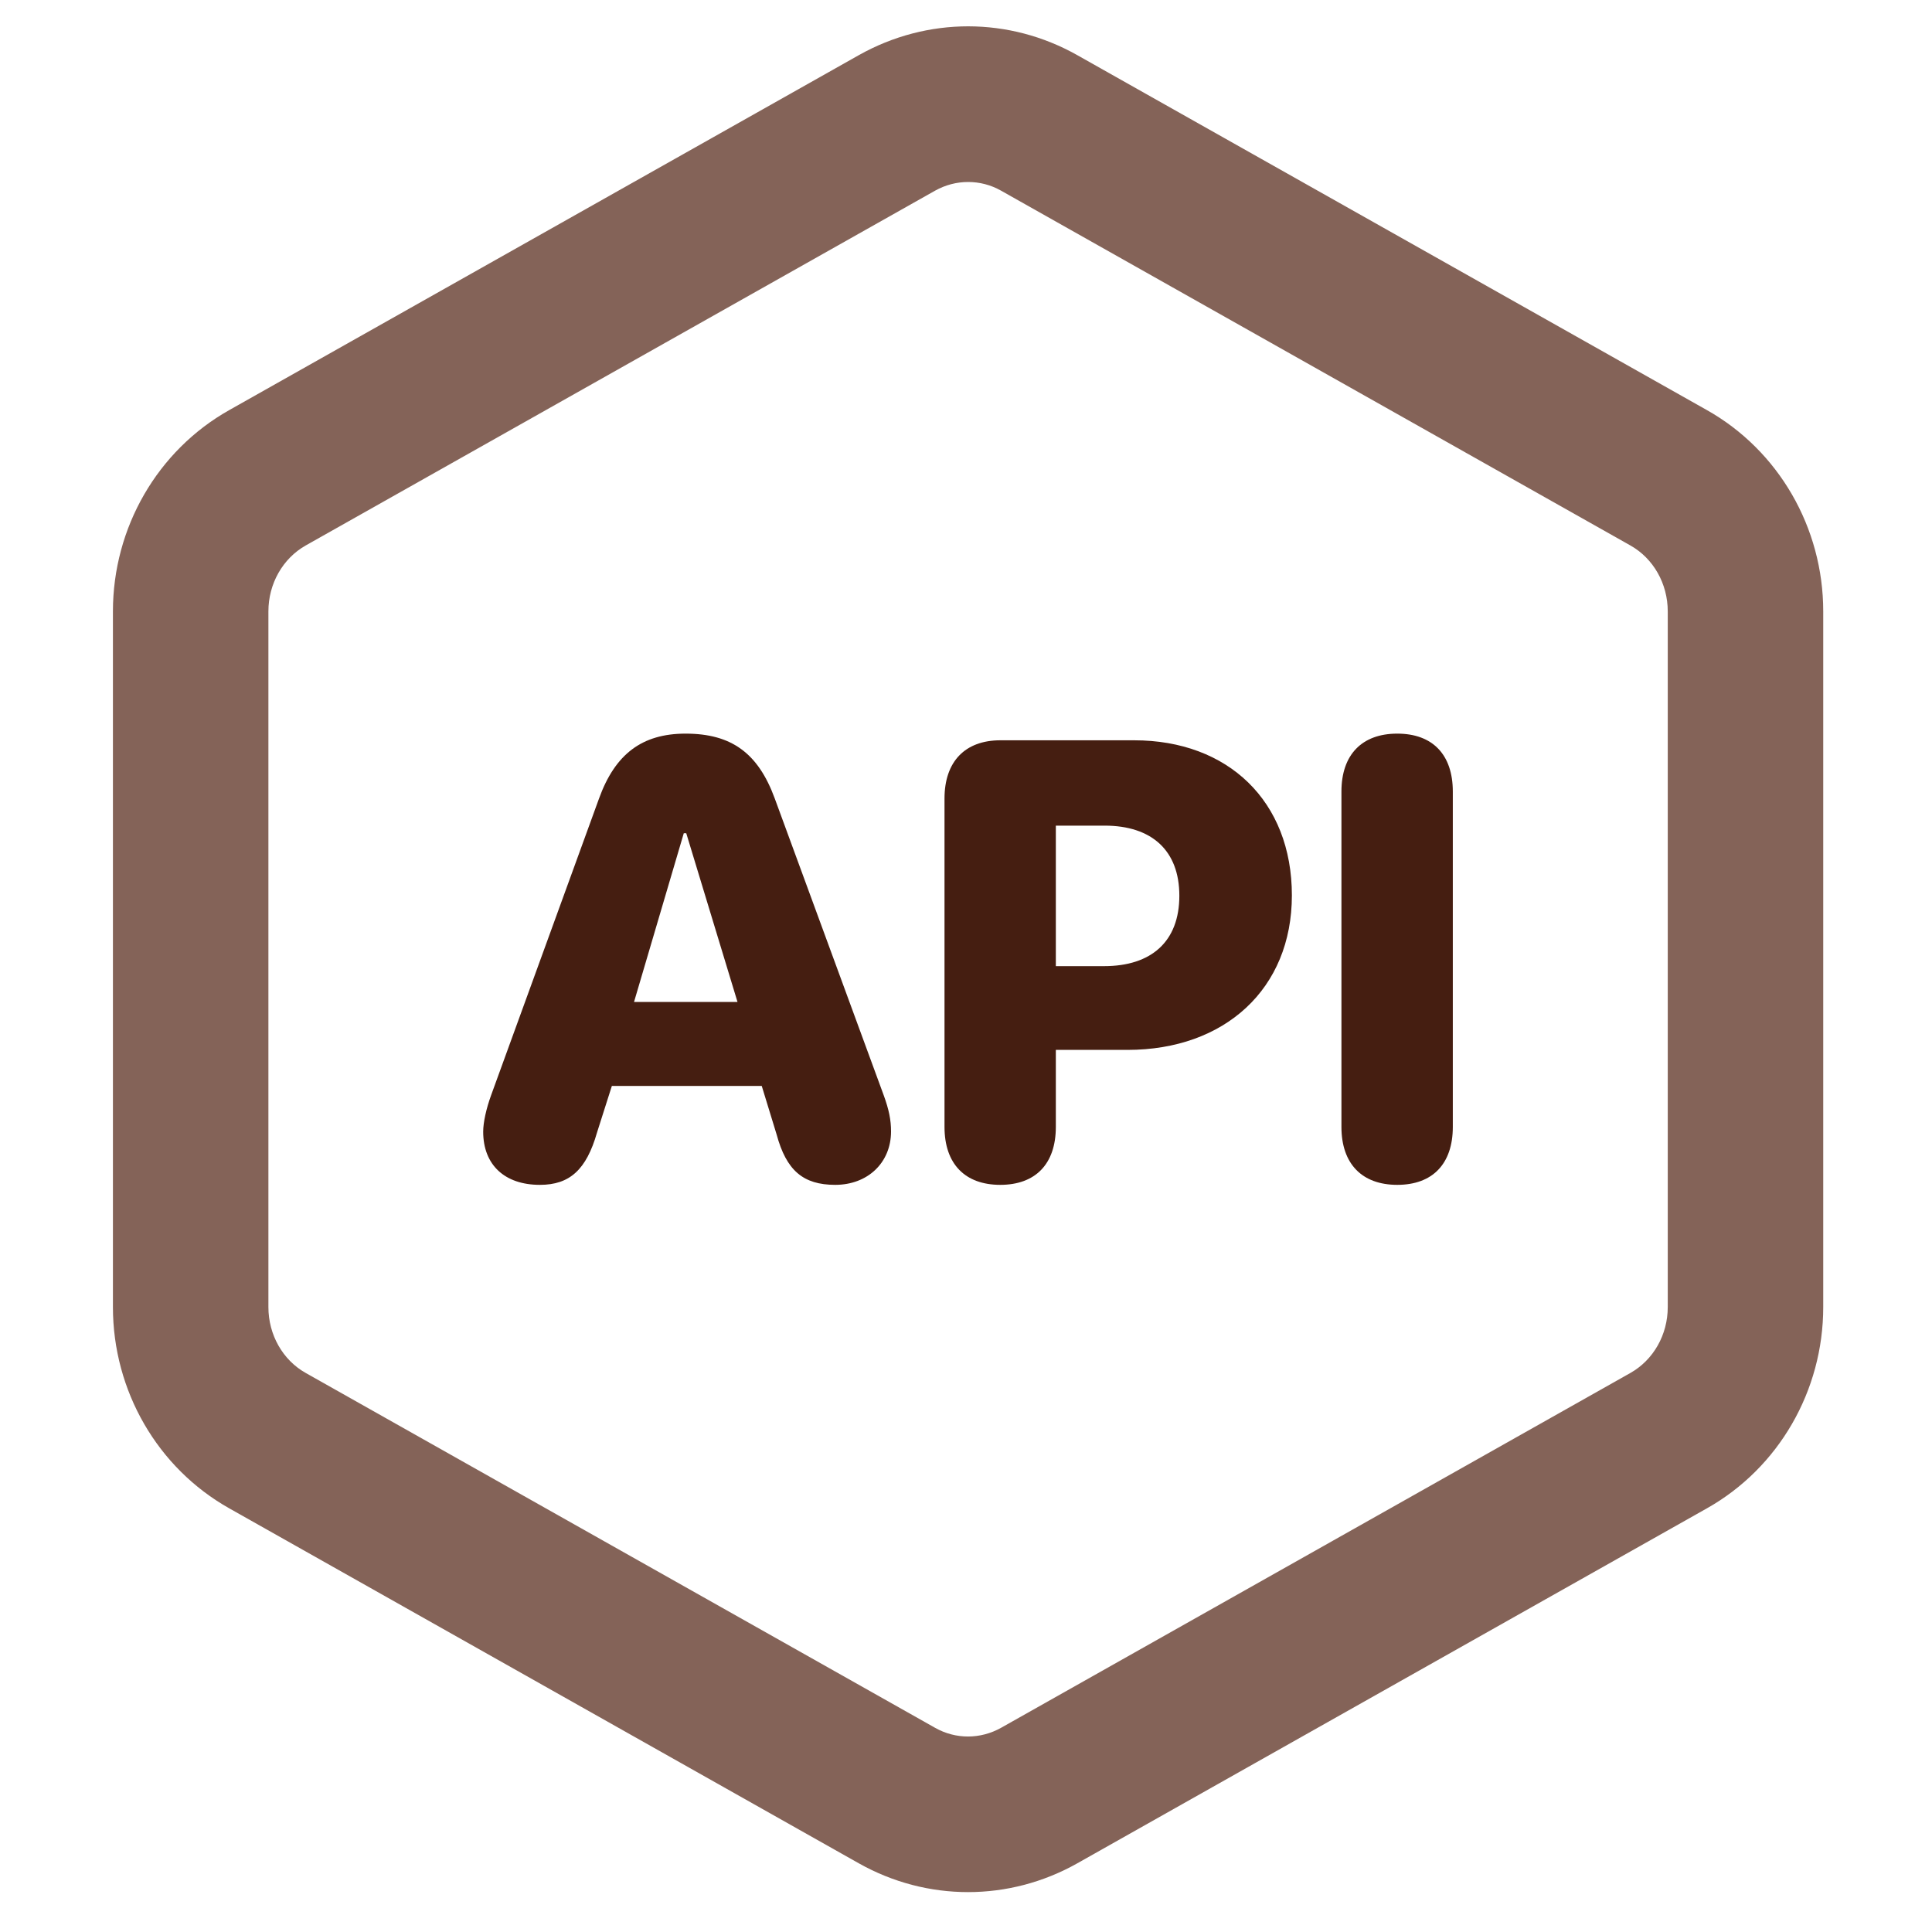 <svg width="40" height="40" viewBox="0 0 40 40" fill="none" xmlns="http://www.w3.org/2000/svg">
<g clip-path="url(#clip0_24614_9082)">
<path d="M20.046 0.545C19.269 0.545 18.489 0.743 17.779 1.143L4.749 8.489C3.26 9.326 2.338 10.924 2.338 12.658V27.062C2.338 28.795 3.26 30.393 4.749 31.23L17.779 38.577C18.488 38.976 19.265 39.174 20.043 39.174C20.819 39.174 21.598 38.976 22.306 38.577L35.337 31.23C36.825 30.393 37.748 28.795 37.748 27.062V12.658C37.748 10.924 36.825 9.326 35.337 8.489L22.306 1.143C21.599 0.744 20.823 0.546 20.046 0.545ZM20.043 3.768C20.278 3.768 20.511 3.826 20.725 3.947L33.755 11.293C34.232 11.561 34.529 12.085 34.529 12.658V27.062C34.529 27.635 34.232 28.157 33.755 28.426L20.725 35.773C20.297 36.011 19.789 36.014 19.361 35.773L6.33 28.426C5.854 28.159 5.557 27.635 5.557 27.062V12.658C5.557 12.085 5.854 11.562 6.33 11.293L19.361 3.947C19.575 3.828 19.808 3.768 20.043 3.768Z" fill="#846358"/>
<path d="M27.773 16.389C27.773 15.622 28.2 15.189 28.929 15.189C29.659 15.189 30.079 15.622 30.079 16.389V23.331C30.079 24.097 29.659 24.531 28.929 24.531C28.2 24.531 27.773 24.097 27.773 23.331V16.389Z" fill="#451E11"/>
<path fill-rule="evenodd" clip-rule="evenodd" d="M14.194 15.189C13.295 15.189 12.735 15.61 12.402 16.533L10.167 22.678C10.067 22.954 10.004 23.237 10.004 23.431C10.004 24.117 10.449 24.532 11.179 24.531C11.795 24.531 12.14 24.217 12.36 23.45L12.668 22.483H15.771L16.079 23.488C16.28 24.23 16.626 24.531 17.292 24.531C17.964 24.531 18.448 24.073 18.448 23.425C18.448 23.186 18.404 22.973 18.297 22.678L16.041 16.533C15.696 15.591 15.143 15.189 14.194 15.189ZM14.157 17.251H14.208L15.269 20.744H13.127L14.157 17.251Z" fill="#451E11"/>
<path fill-rule="evenodd" clip-rule="evenodd" d="M20.711 15.327C19.981 15.327 19.555 15.767 19.555 16.533V23.331C19.555 24.098 19.98 24.531 20.709 24.531C21.439 24.531 21.86 24.098 21.86 23.331V21.737H23.343C25.359 21.737 26.747 20.472 26.747 18.538C26.747 16.59 25.429 15.327 23.481 15.327H20.711ZM21.86 17.094H22.872C23.839 17.094 24.417 17.603 24.417 18.545C24.417 19.493 23.838 20.003 22.858 20.003H21.86V17.094Z" fill="#451E11"/>
</g>
<defs>
<clipPath id="clip0_24614_9082">
<rect width="38.629" height="38.629" fill="white" transform="translate(0.729 0.545)"/>
</clipPath>
</defs>
</svg>
